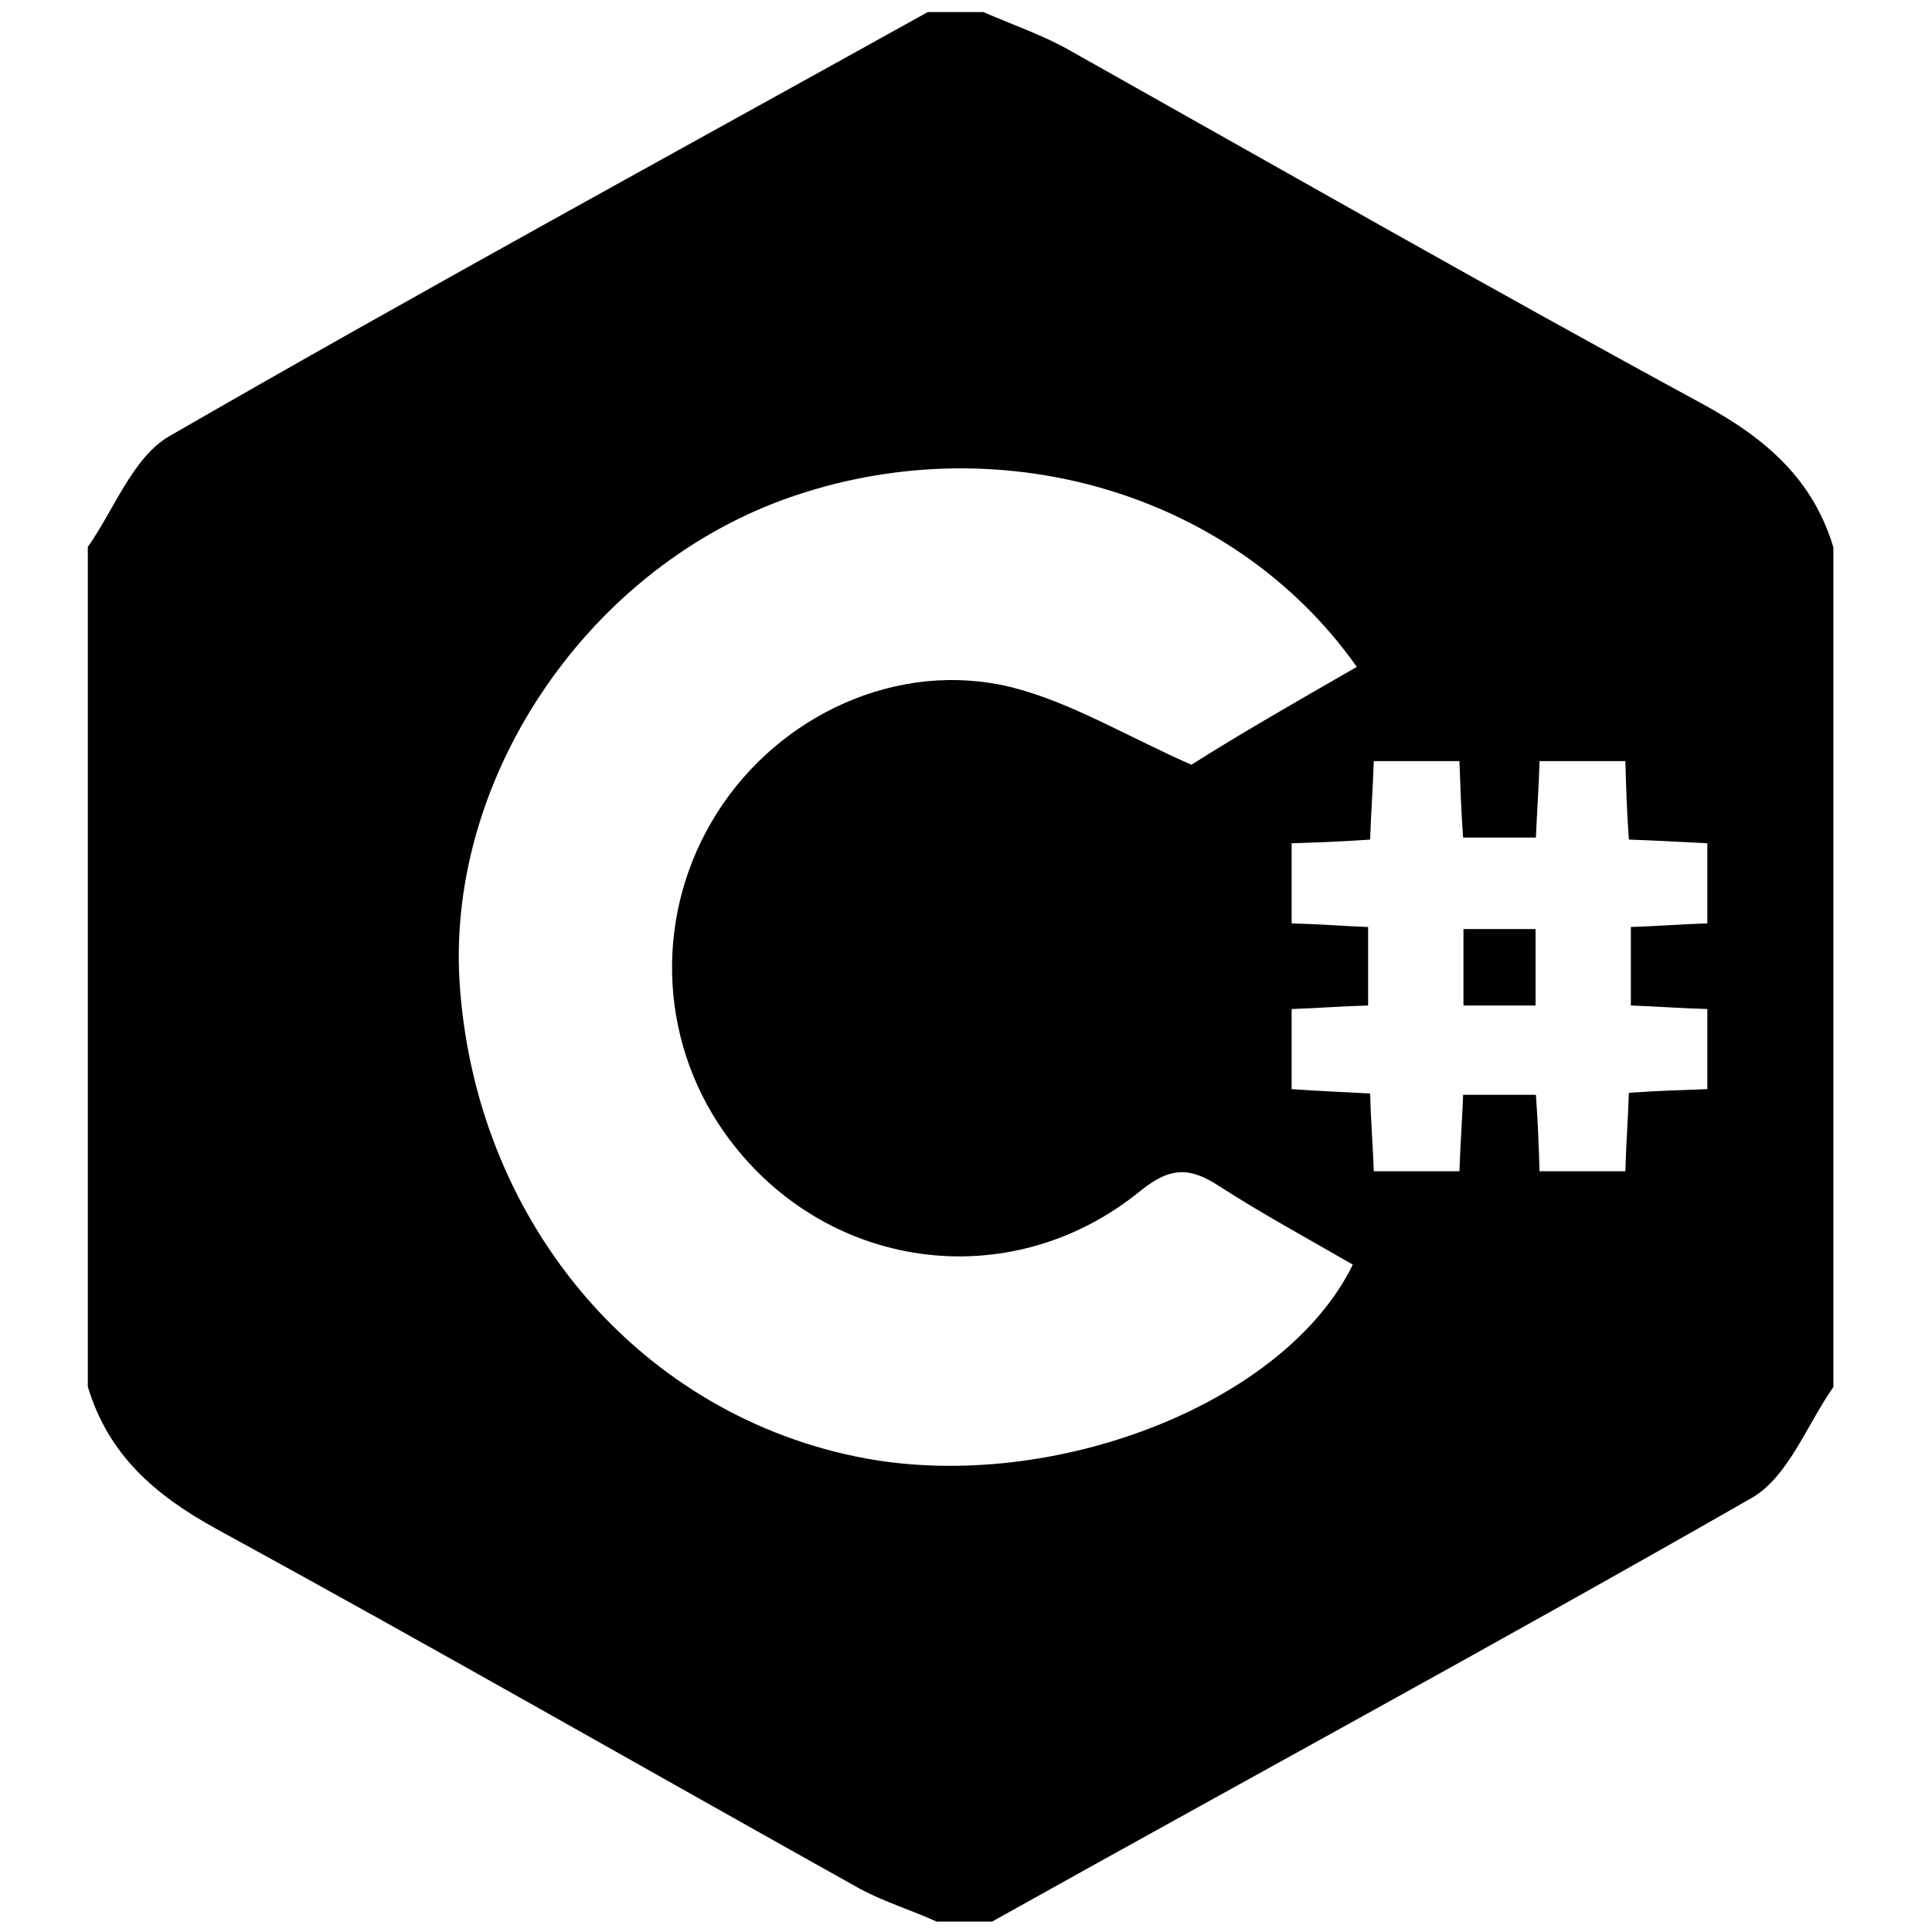 <?xml version="1.0" encoding="UTF-8"?> <svg xmlns="http://www.w3.org/2000/svg" xmlns:xlink="http://www.w3.org/1999/xlink" width="60pt" height="60pt" viewBox="0 0 60 60" version="1.1"><g id="surface1"><path style=" stroke:none;fill-rule:nonzero;fill:rgb(0%,0%,0%);fill-opacity:1;" d="M 30.812 59.676 C 30.238 59.676 29.664 59.676 29.086 59.676 C 28.312 59.324 27.488 59.074 26.738 58.676 C 20.062 54.949 13.414 51.137 6.711 47.477 C 4.824 46.438 3.363 45.188 2.727 43.062 C 2.727 34.387 2.727 25.676 2.727 16.988 C 3.551 15.812 4.125 14.211 5.25 13.551 C 13.051 9.051 20.938 4.75 28.812 0.375 C 29.387 0.375 29.961 0.375 30.539 0.375 C 31.398 0.75 32.312 1.062 33.148 1.523 C 39.738 5.227 46.301 8.977 52.949 12.586 C 54.836 13.625 56.301 14.875 56.938 17 C 56.938 25.676 56.938 34.387 56.938 43.074 C 56.113 44.25 55.539 45.852 54.414 46.512 C 46.574 51 38.664 55.289 30.812 59.676 Z M 42.137 20.711 C 38.273 15.238 30.914 13.148 24.375 15.5 C 18.125 17.762 13.773 24.324 14.289 30.738 C 14.863 38.102 19.961 44 26.863 45.289 C 32.762 46.375 39.926 43.562 42.012 39.273 C 40.637 38.477 39.199 37.699 37.863 36.836 C 36.977 36.262 36.375 36.211 35.426 36.977 C 31.324 40.324 25.512 39.438 22.5 35.176 C 20.414 32.227 20.324 28.301 22.273 25.238 C 24.199 22.199 27.887 20.488 31.387 21.336 C 33.25 21.801 34.961 22.852 37 23.75 C 38.438 22.836 40.238 21.801 42.137 20.711 Z M 50.586 26.074 C 50.523 25.188 50.5 24.438 50.477 23.637 C 49.523 23.637 48.699 23.637 47.812 23.637 C 47.789 24.5 47.727 25.273 47.699 26.012 C 46.836 26.012 46.148 26.012 45.438 26.012 C 45.375 25.148 45.352 24.414 45.324 23.637 C 44.414 23.637 43.574 23.637 42.664 23.637 C 42.637 24.5 42.574 25.273 42.551 26.074 C 41.664 26.137 40.914 26.164 40.113 26.188 C 40.113 27.074 40.113 27.852 40.113 28.676 C 40.977 28.699 41.773 28.762 42.488 28.789 C 42.488 29.699 42.488 30.449 42.488 31.227 C 41.625 31.25 40.887 31.312 40.113 31.336 C 40.113 32.199 40.113 33 40.113 33.824 C 40.977 33.887 41.773 33.914 42.551 33.961 C 42.574 34.852 42.637 35.602 42.664 36.375 C 43.613 36.375 44.438 36.375 45.324 36.375 C 45.352 35.512 45.414 34.738 45.438 34 C 46.301 34 46.988 34 47.699 34 C 47.762 34.863 47.789 35.602 47.812 36.375 C 48.727 36.375 49.562 36.375 50.477 36.375 C 50.5 35.512 50.562 34.738 50.586 33.938 C 51.477 33.875 52.227 33.852 53.023 33.824 C 53.023 32.938 53.023 32.164 53.023 31.336 C 52.164 31.312 51.363 31.25 50.648 31.227 C 50.648 30.312 50.648 29.562 50.648 28.789 C 51.512 28.762 52.227 28.699 53.023 28.676 C 53.023 27.812 53.023 27.012 53.023 26.188 C 52.188 26.148 51.438 26.102 50.586 26.074 Z M 50.586 26.074 "></path><path style=" stroke:none;fill-rule:nonzero;fill:rgb(0%,0%,0%);fill-opacity:1;" d="M 47.688 28.852 C 47.688 29.676 47.688 30.398 47.688 31.227 C 46.914 31.227 46.227 31.227 45.449 31.227 C 45.449 30.426 45.449 29.711 45.449 28.852 C 46.176 28.852 46.863 28.852 47.688 28.852 Z M 47.688 28.852 "></path></g></svg> 